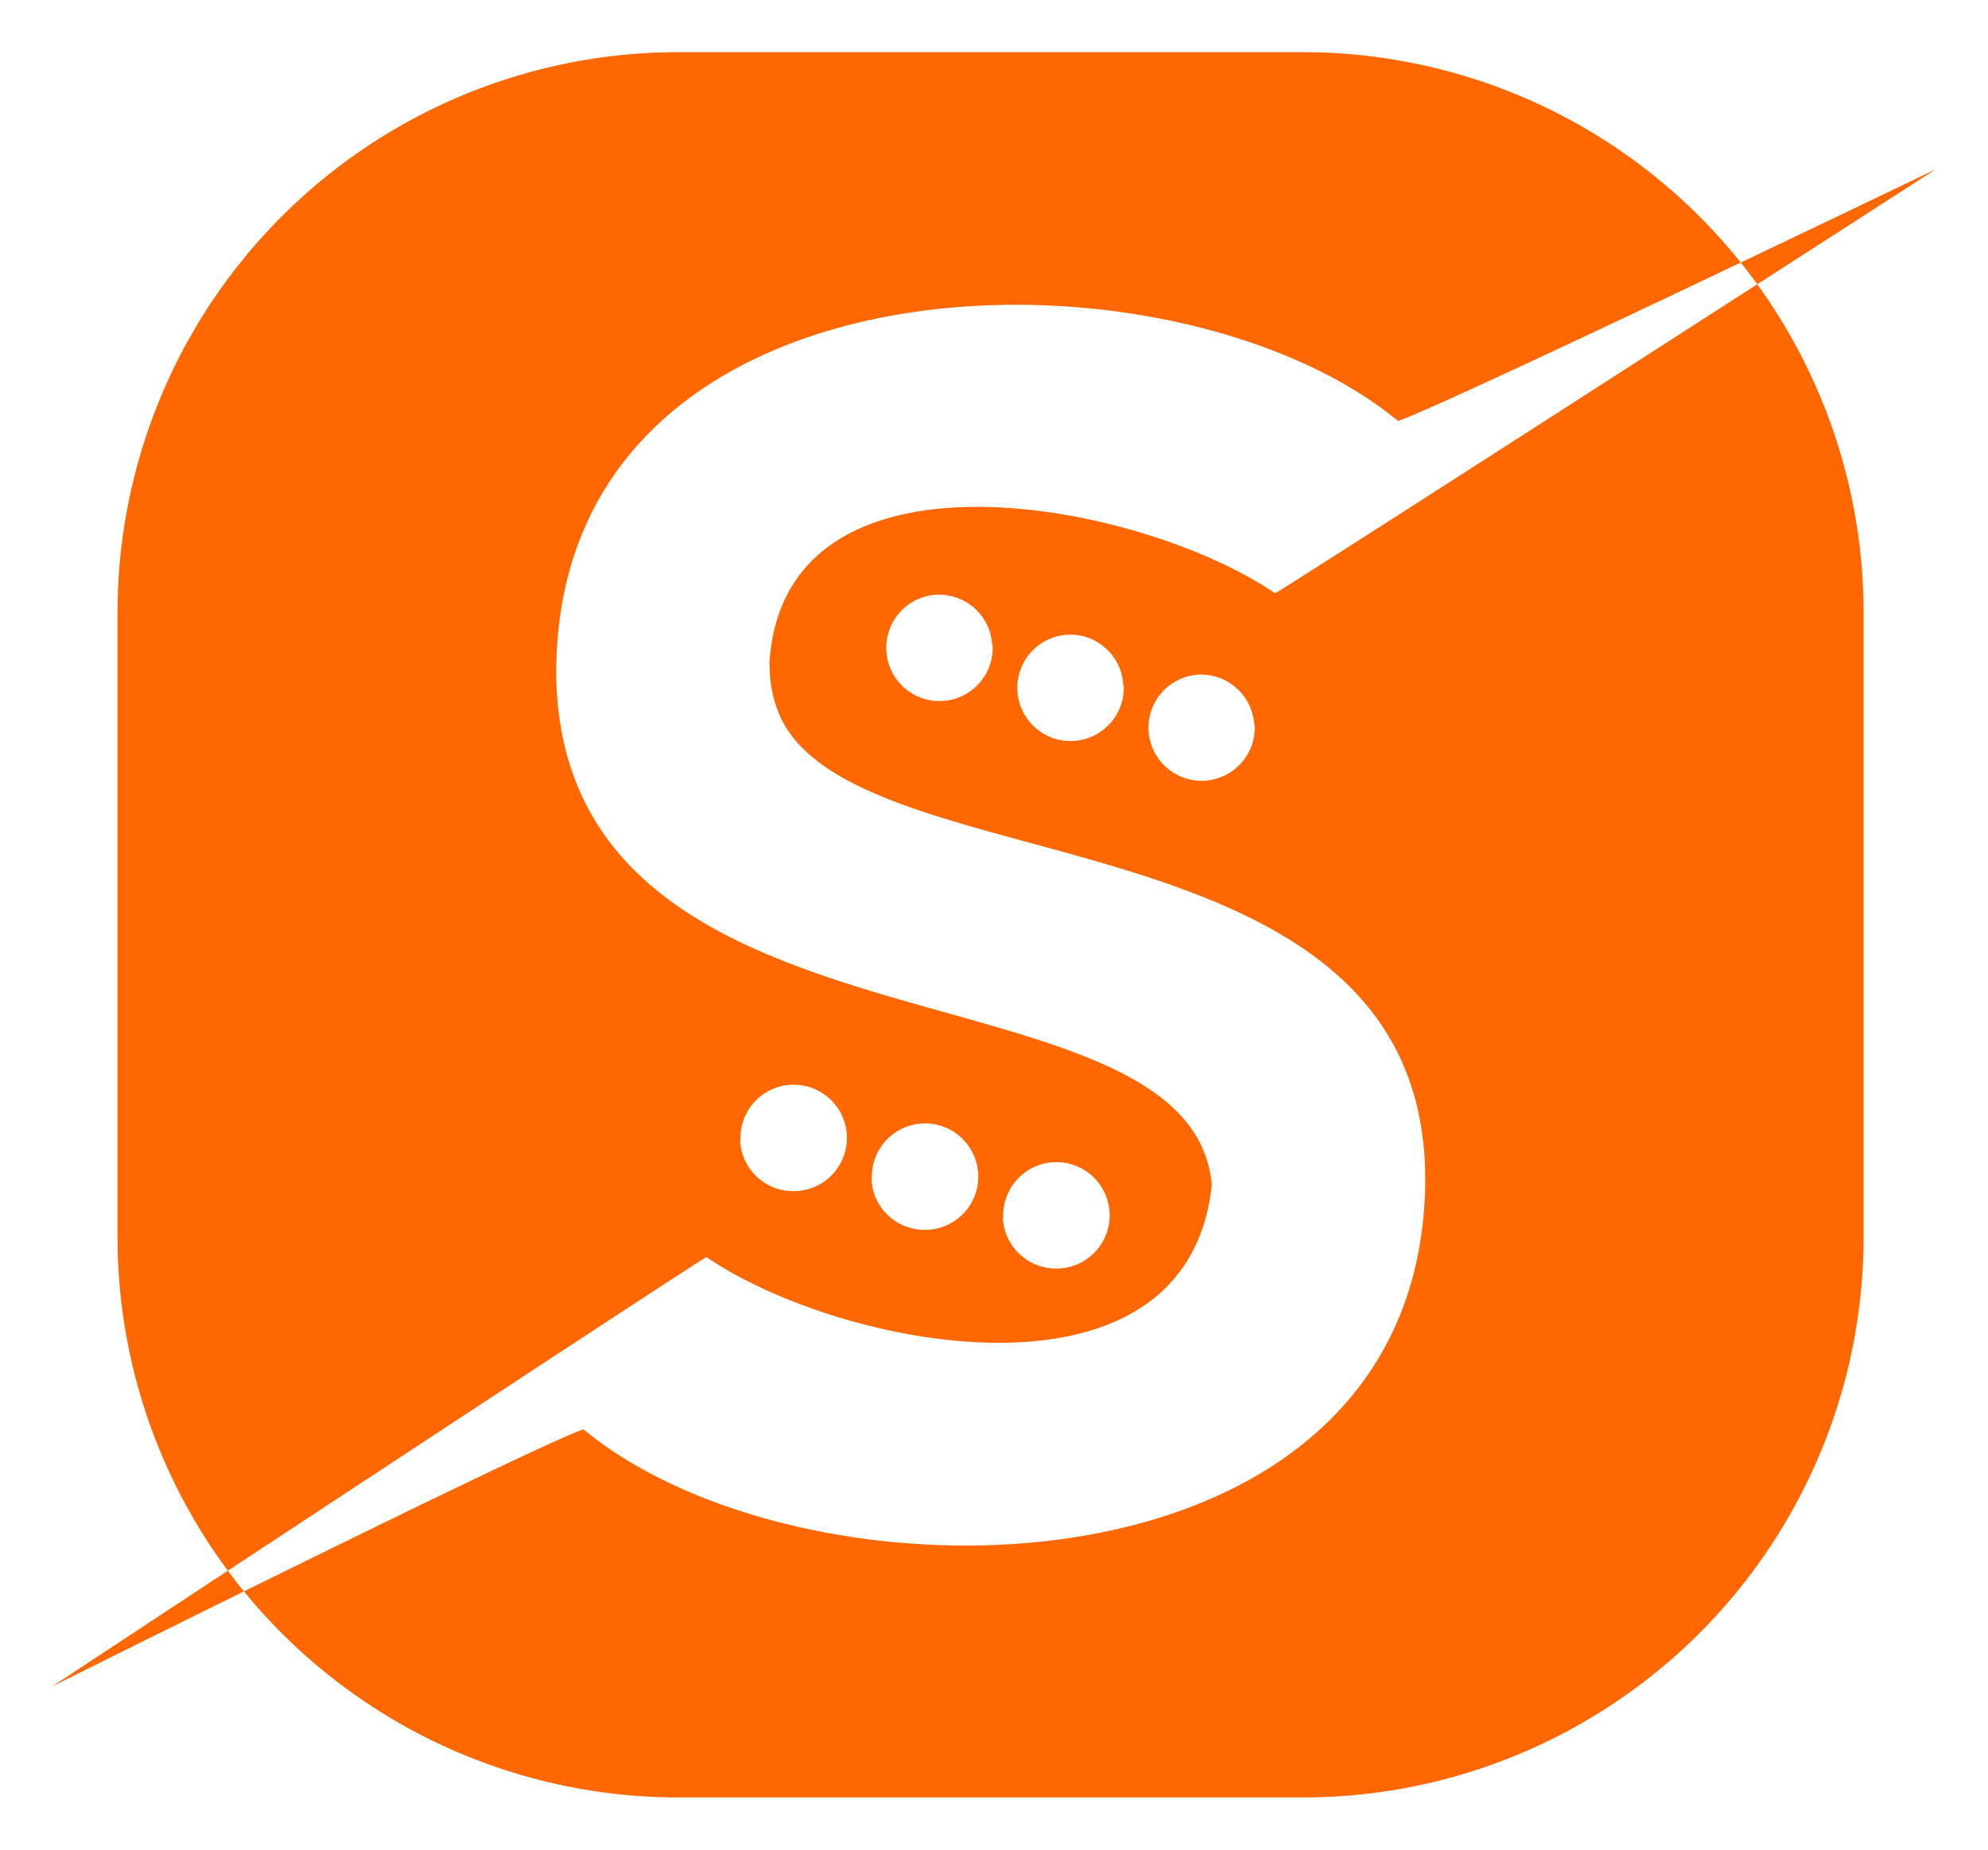 <?xml version="1.0" encoding="UTF-8" standalone="no"?>
<svg
   xmlns:dc="http://purl.org/dc/elements/1.1/"
   xmlns:cc="http://creativecommons.org/ns#"
   xmlns:rdf="http://www.w3.org/1999/02/22-rdf-syntax-ns#"
   xmlns:svg="http://www.w3.org/2000/svg"
   xmlns="http://www.w3.org/2000/svg"
   xmlns:sodipodi="http://sodipodi.sourceforge.net/DTD/sodipodi-0.dtd"
   xmlns:inkscape="http://www.inkscape.org/namespaces/inkscape"
   id="Layer_1"
   data-name="Layer 1"
   viewBox="0 0 190.5 177.28"
   version="1.1"
   sodipodi:docname="icon.svg"
   inkscape:version="0.92.4 5da689c313, 2019-01-14"
   width="190.5"
   height="177.28"
   inkscape:export-filename="/home/sumner/projects/sublime-music/docs/logo/logo.png"
   inkscape:export-xdpi="99.260002"
   inkscape:export-ydpi="99.260002">
  <sodipodi:namedview
     pagecolor="#ffffff"
     bordercolor="#666666"
     borderopacity="1"
     objecttolerance="10"
     gridtolerance="10"
     guidetolerance="10"
     inkscape:pageopacity="0"
     inkscape:pageshadow="2"
     inkscape:window-width="2548"
     inkscape:window-height="1344"
     id="namedview35"
     showgrid="false"
     inkscape:zoom="3.776"
     inkscape:cx="76.461735"
     inkscape:cy="70.775064"
     inkscape:window-x="6"
     inkscape:window-y="90"
     inkscape:window-maximized="0"
     inkscape:current-layer="Layer_1"
     fit-margin-top="5"
     fit-margin-left="5"
     fit-margin-right="5"
     fit-margin-bottom="5" />
  <defs
     id="defs4">
    <style
       id="style2">.cls-1{fill:#2980b9;}.cls-2{fill:#bcbcbc;}.cls-3{fill:#1c1a19;}</style>
  </defs>
  <title
     id="title6">Logo 1</title>
  <path
     class="cls-1"
     d="M 124.85,5 H 65 A 53.74,53.74 0 0 0 11.26,58.73 v 59.81 A 53.74,53.74 0 0 0 65,172.28 h 59.85 a 53.73,53.73 0 0 0 53.73,-53.74 V 58.73 A 53.73,53.73 0 0 0 124.85,5 Z M 73.76,63.75 a 11.75,11.75 0 0 0 1,4.92 c 7.59,16.61 62.77,8.37 61.8,45.33 -1.1,39.94 -59,40.88 -80.65,23 C 51.26,138.56 5,161.64 5,161.64 c 0,0 62.85,-41.44 62.7,-41.15 12.89,8.8 46.06,15.41 48.42,-6.92 C 114.33,93.2 63.99,101.37 54.76,73.76 q -0.15,-0.42 -0.27,-0.84 l -0.09,-0.3 q -0.19,-0.69 -0.36,-1.41 v 0 a 31.34,31.34 0 0 1 -0.72,-7.86 c 1.1,-39.94 59,-40.88 80.65,-23 4.65,-1.57 51.53,-24.13 51.53,-24.13 0,0 -63.47,40.93 -63.32,40.64 C 109.25,48.02 74.9,41.33 73.72,63.75 Z m 46.47,5.78 a 5.09,5.09 0 1 1 -5.31,-4.87 5.11,5.11 0 0 1 5.27,4.87 z M 107.68,65.7 a 5.1,5.1 0 1 1 -5.32,-4.87 5.1,5.1 0 0 1 5.28,4.87 z M 95.12,61.87 A 5.1,5.1 0 1 1 89.81,57 a 5.1,5.1 0 0 1 5.27,4.87 z m -24.16,47.46 a 5.1,5.1 0 1 1 5.36,4.83 5.1,5.1 0 0 1 -5.4,-4.83 z m 12.59,3.71 a 5.1,5.1 0 1 1 5.36,4.83 5.1,5.1 0 0 1 -5.4,-4.83 z m 12.59,3.71 a 5.1,5.1 0 1 1 5.36,4.83 5.11,5.11 0 0 1 -5.4,-4.83 z"
     id="path8"
     style="fill:#ff6801;fill-opacity:1"
     inkscape:export-xdpi="160"
     inkscape:export-ydpi="160"
     inkscape:connector-curvature="0" />
</svg>

